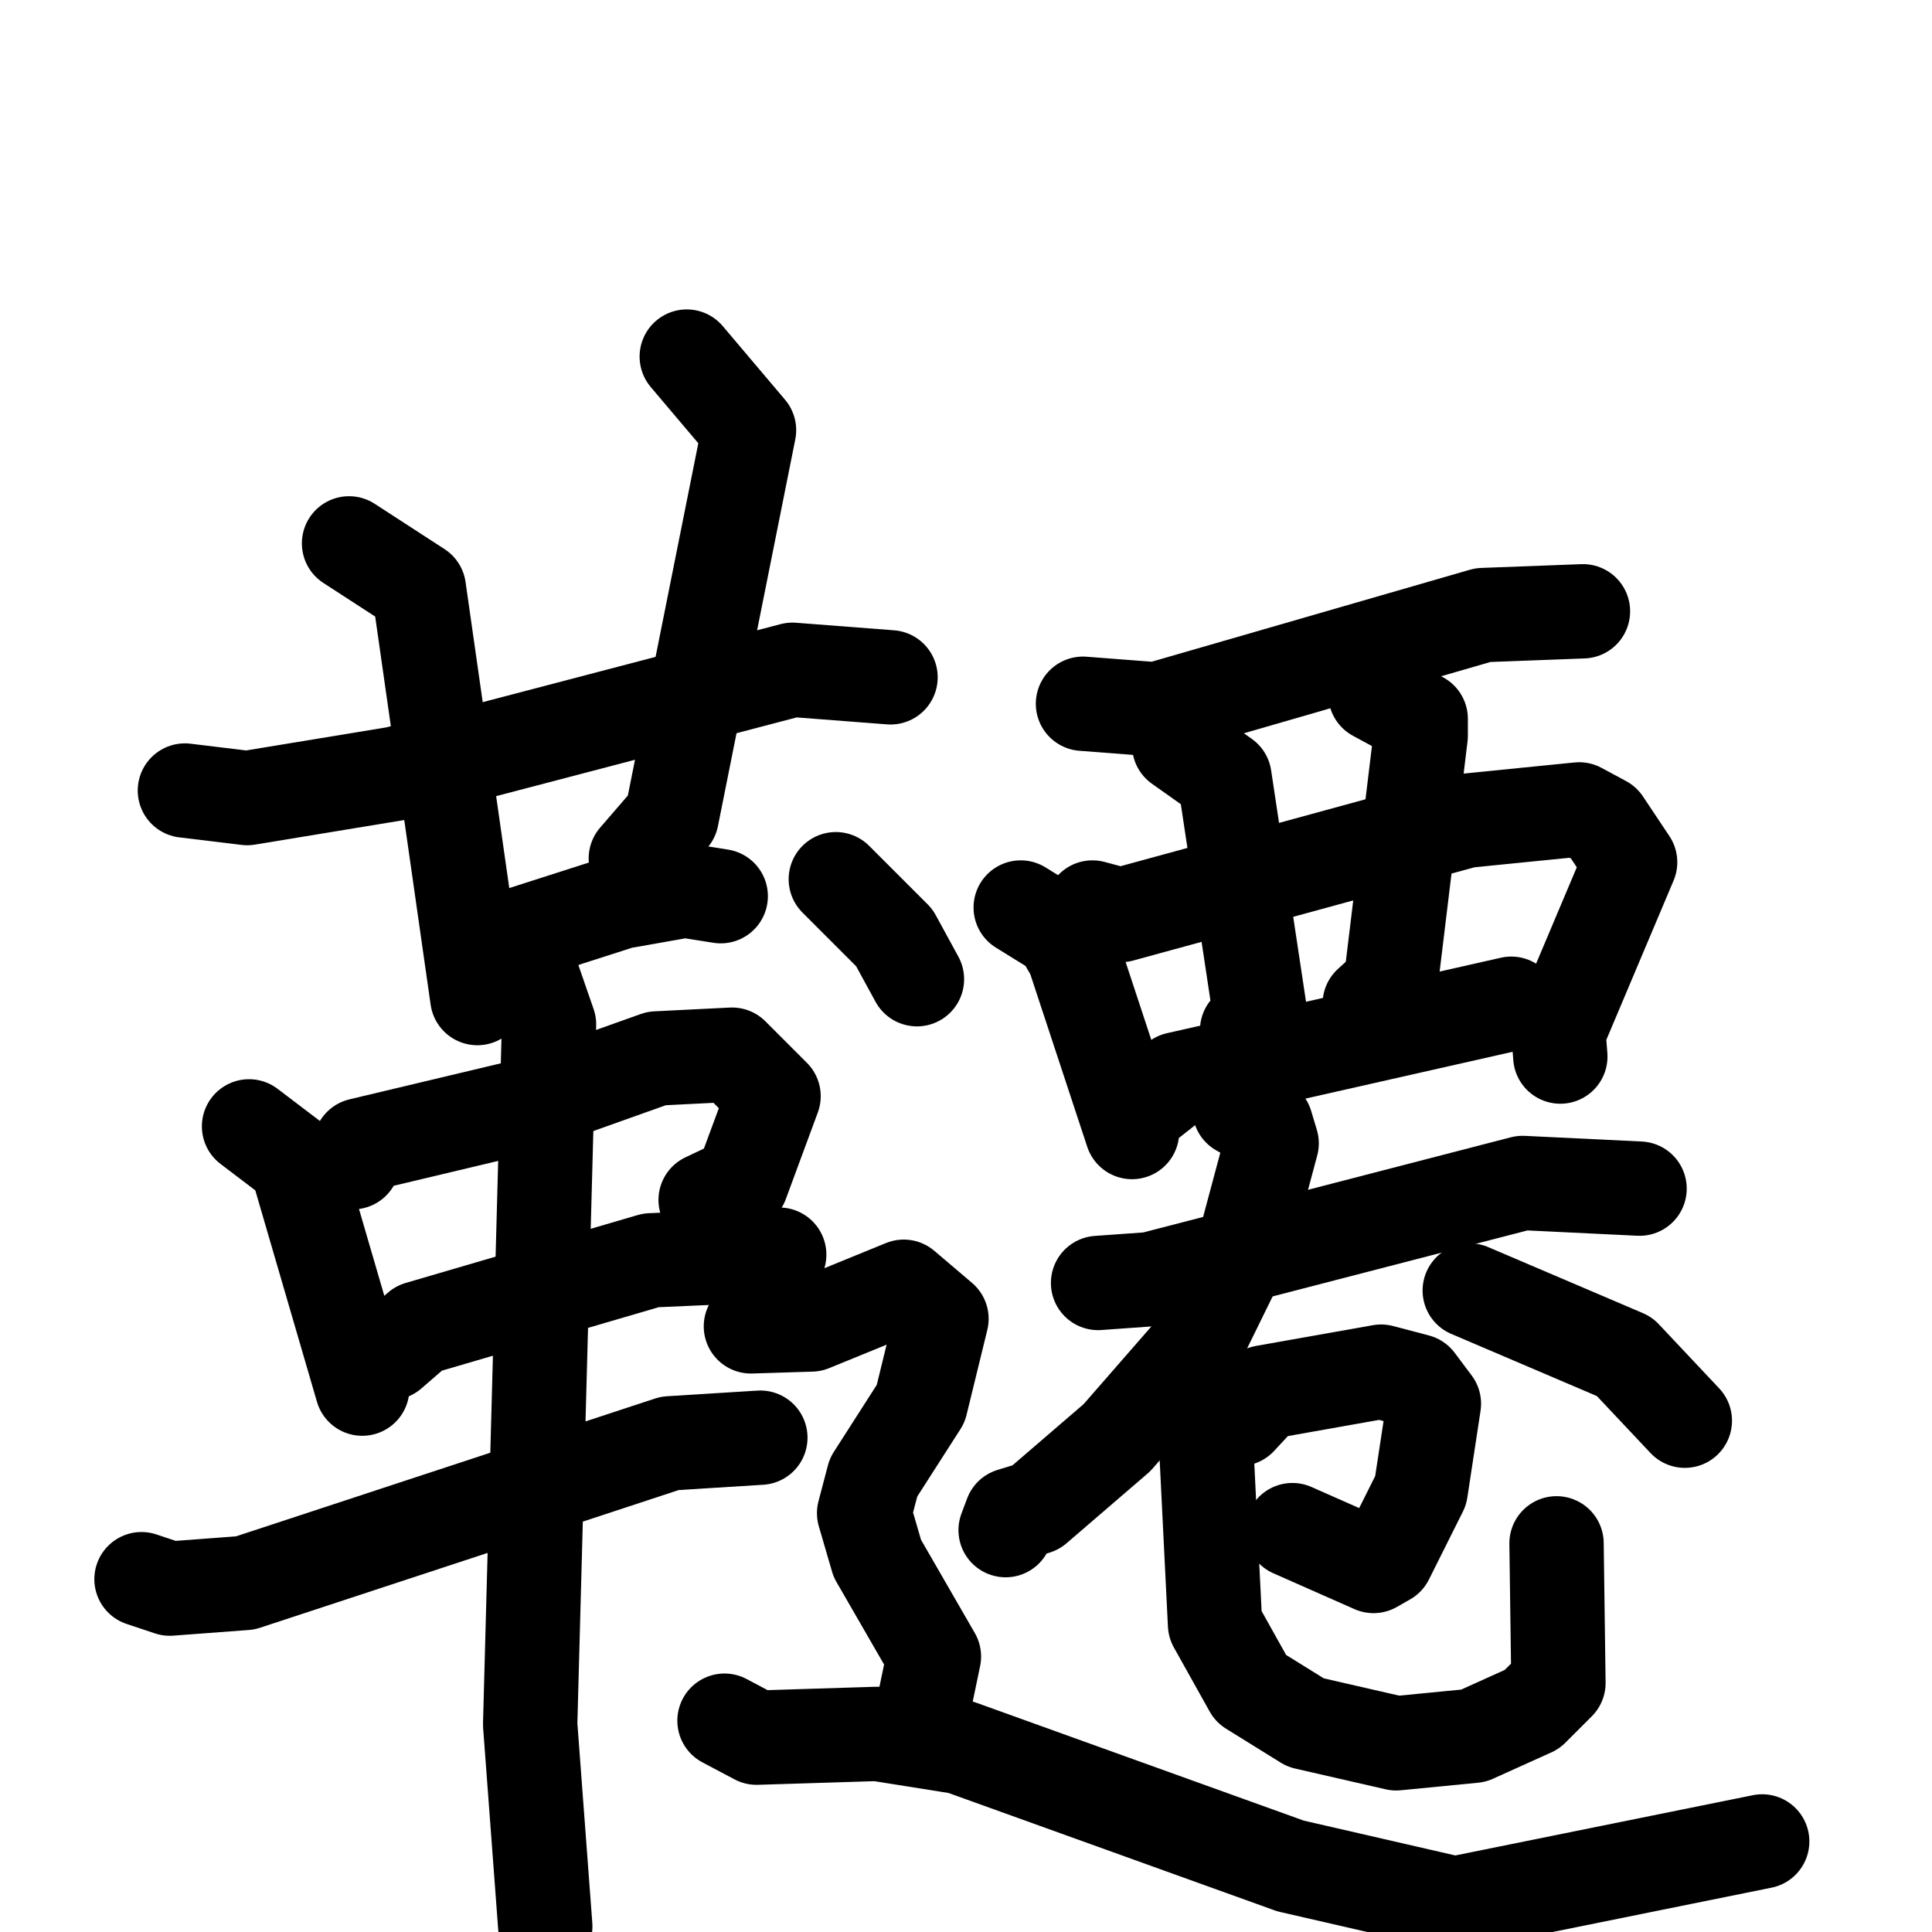 <svg xmlns="http://www.w3.org/2000/svg" viewBox="0 0 1024 1024">
  <g style="fill:none;stroke:#000000;stroke-width:50;stroke-linecap:round;stroke-linejoin:round;" transform="scale(1, 1) translate(0, 0)">
    <path d="M 98.0,419.0 L 131.0,423.0 L 210.0,410.0 L 420.0,355.0 L 472.0,359.0"/>
    <path d="M 185.0,288.0 L 222.0,312.0 L 253.0,529.0"/>
    <path d="M 364.0,189.0 L 397.0,228.0 L 356.0,433.0 L 337.0,455.0"/>
    <path d="M 266.0,519.0 L 276.0,495.0 L 329.0,478.0 L 363.0,472.0 L 382.0,475.0"/>
    <path d="M 132.0,597.0 L 157.0,616.0 L 192.0,736.0"/>
    <path d="M 187.0,616.0 L 191.0,607.0 L 275.0,587.0 L 348.0,561.0 L 388.0,559.0 L 410.0,581.0 L 393.0,627.0 L 374.0,636.0"/>
    <path d="M 207.0,717.0 L 222.0,704.0 L 345.0,668.0 L 413.0,665.0"/>
    <path d="M 75.0,837.0 L 90.0,842.0 L 130.0,839.0 L 355.0,765.0 L 403.0,762.0"/>
    <path d="M 282.0,517.0 L 291.0,543.0 L 281.0,914.0 L 289.0,1021.0"/>
    <path d="M 574.0,373.0 L 613.0,376.0 L 786.0,326.0 L 839.0,324.0"/>
    <path d="M 541.0,481.0 L 562.0,494.0 L 569.0,506.0 L 600.0,600.0"/>
    <path d="M 579.0,481.0 L 594.0,485.0 L 777.0,435.0 L 837.0,429.0 L 850.0,436.0 L 864.0,457.0 L 826.0,547.0 L 827.0,560.0"/>
    <path d="M 625.0,395.0 L 649.0,412.0 L 668.0,538.0 L 661.0,546.0"/>
    <path d="M 729.0,368.0 L 753.0,381.0 L 753.0,390.0 L 737.0,522.0 L 726.0,532.0"/>
    <path d="M 610.0,583.0 L 624.0,572.0 L 801.0,532.0"/>
    <path d="M 582.0,680.0 L 610.0,678.0 L 807.0,627.0 L 869.0,630.0"/>
    <path d="M 657.0,588.0 L 671.0,596.0 L 674.0,606.0 L 659.0,662.0 L 633.0,715.0 L 592.0,762.0 L 549.0,799.0 L 536.0,803.0 L 533.0,811.0"/>
    <path d="M 779.0,684.0 L 861.0,719.0 L 893.0,753.0"/>
    <path d="M 657.0,752.0 L 670.0,738.0 L 732.0,727.0 L 751.0,732.0 L 760.0,744.0 L 753.0,790.0 L 735.0,826.0 L 728.0,830.0 L 685.0,811.0"/>
    <path d="M 638.0,740.0 L 644.0,861.0 L 663.0,895.0 L 692.0,913.0 L 740.0,924.0 L 781.0,920.0 L 812.0,906.0 L 826.0,892.0 L 825.0,818.0"/>
    <path d="M 443.0,466.0 L 474.0,497.0 L 486.0,519.0"/>
    <path d="M 398.0,703.0 L 430.0,702.0 L 479.0,682.0 L 499.0,699.0 L 488.0,744.0 L 463.0,783.0 L 458.0,802.0 L 465.0,826.0 L 495.0,878.0 L 490.0,902.0"/>
    <path d="M 384.0,912.0 L 401.0,921.0 L 465.0,919.0 L 509.0,926.0 L 684.0,989.0 L 771.0,1009.0 L 934.0,976.0"/>
  </g>
</svg>
